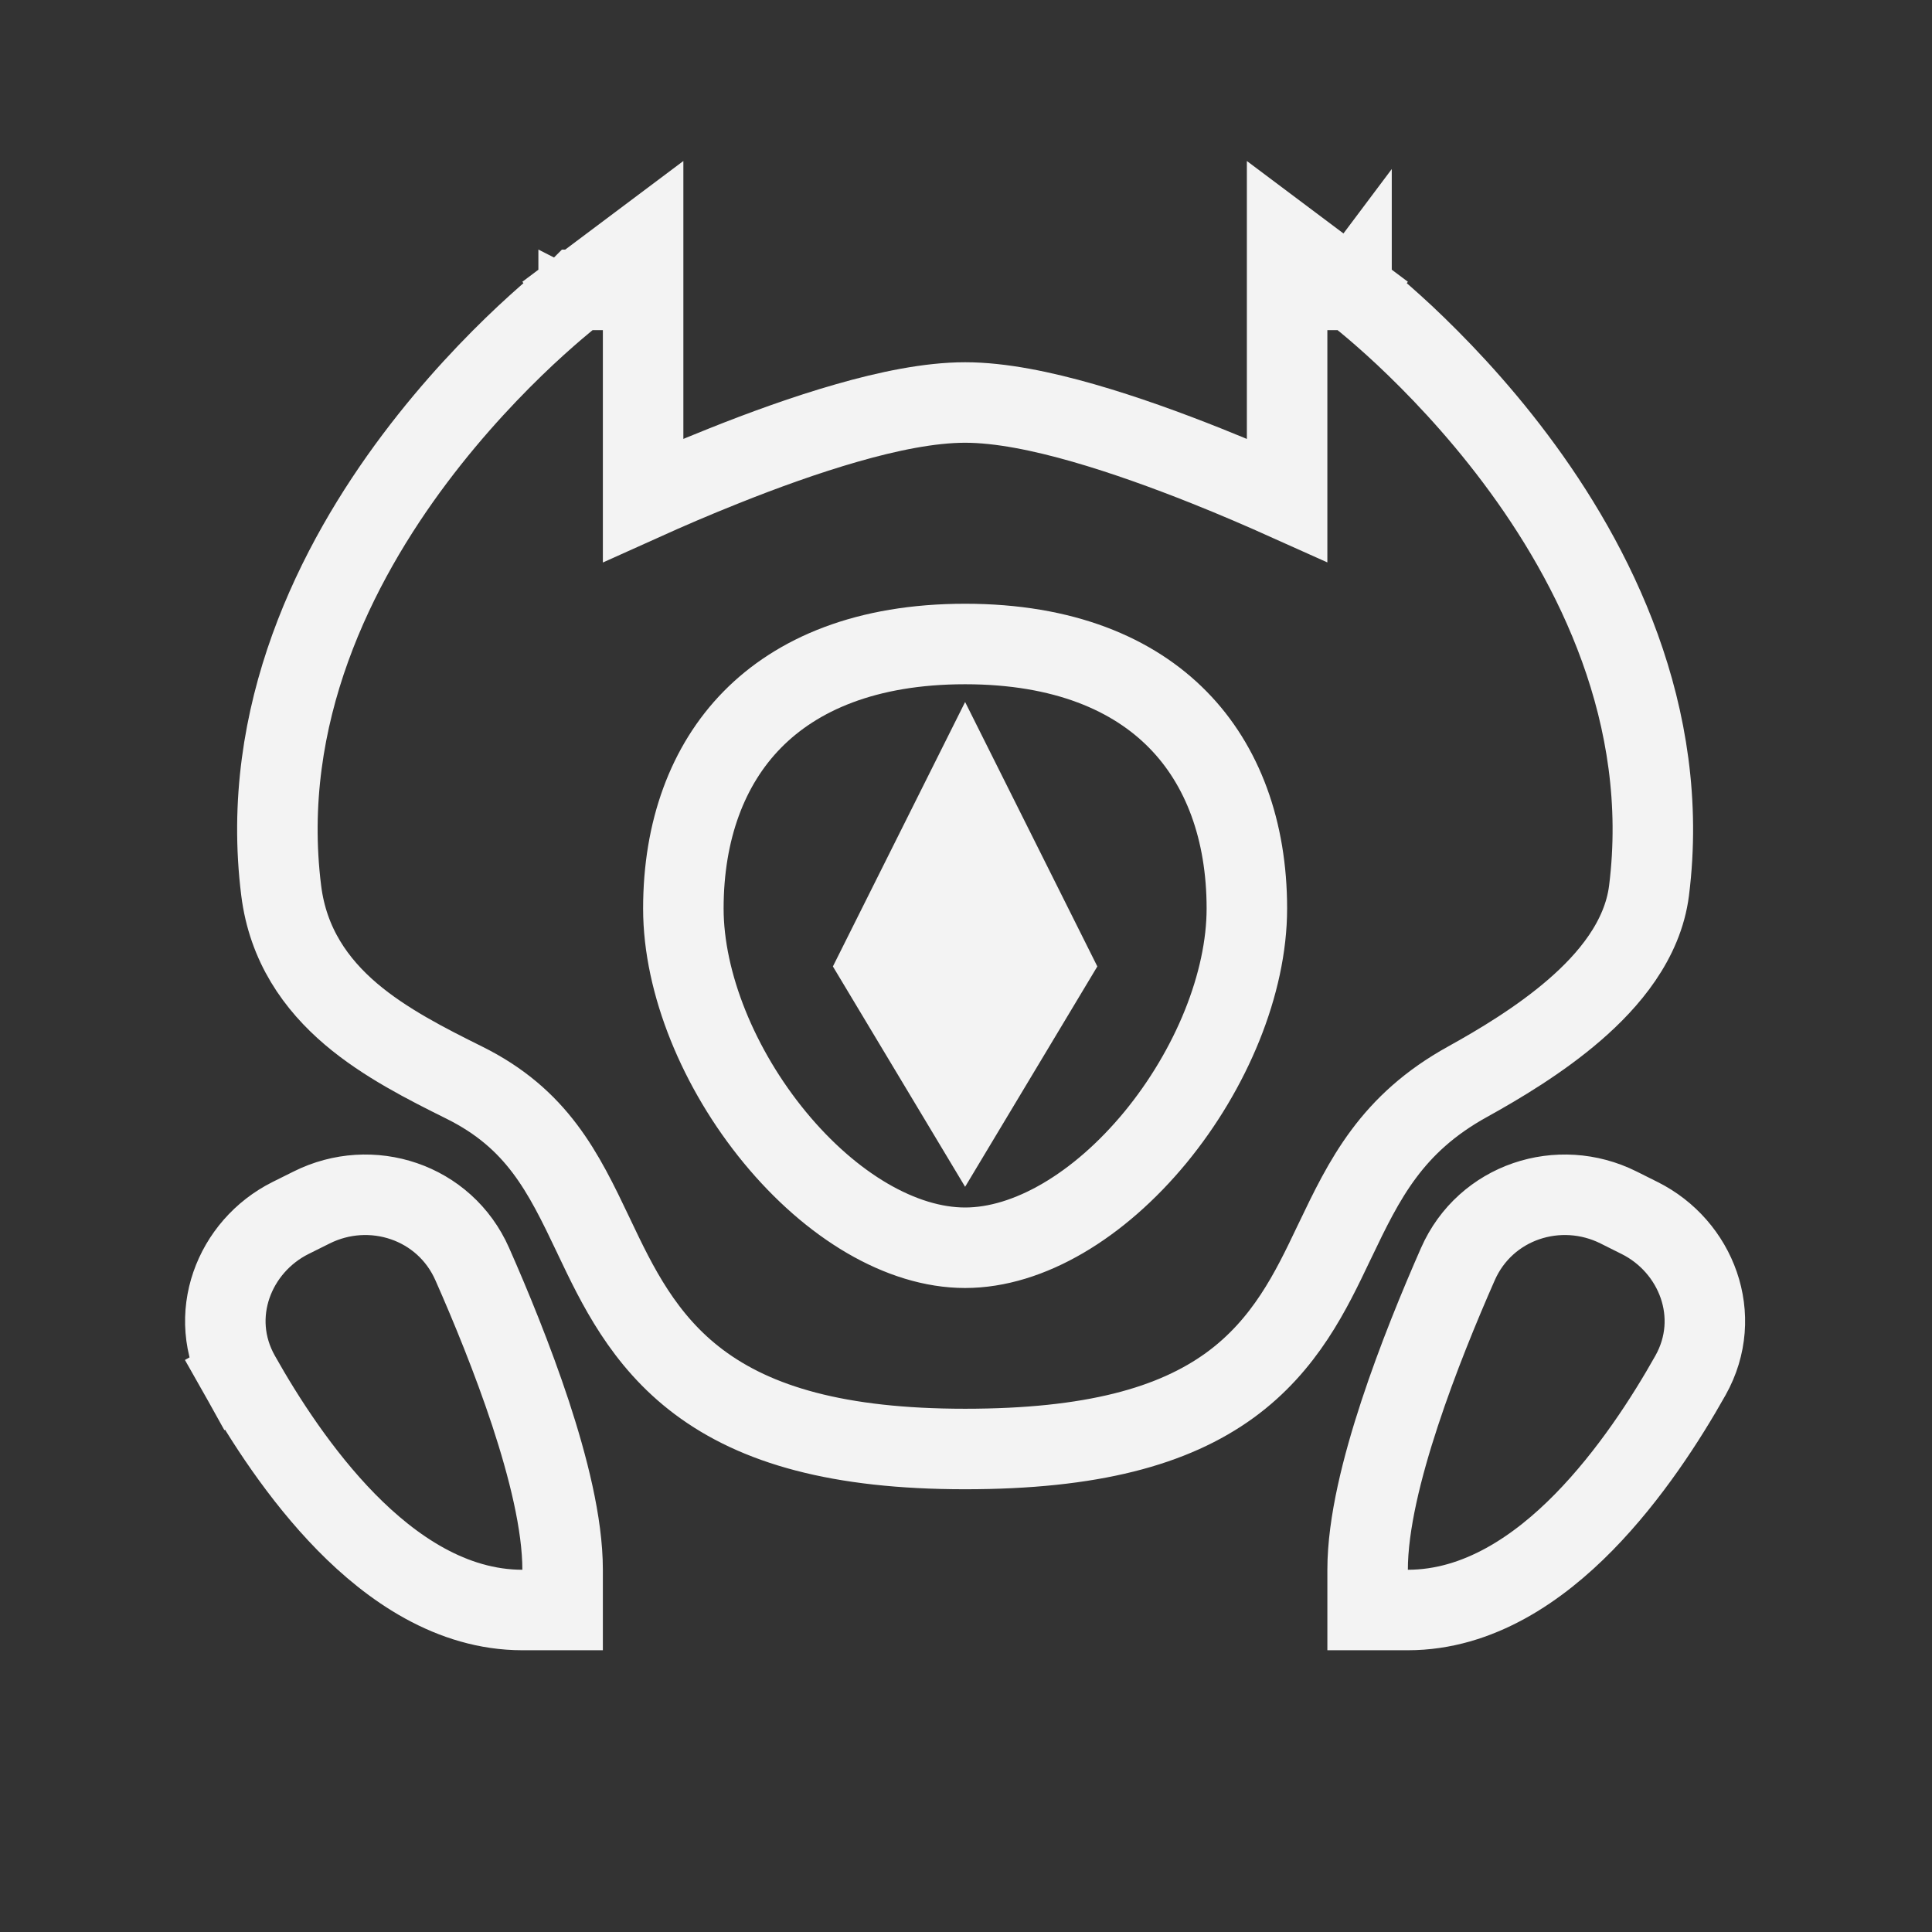 <svg width="24" height="24" viewBox="0 0 24 24" fill="none" xmlns="http://www.w3.org/2000/svg">
<rect x="0" y="0" width="24" height="24" fill="#333333" stroke="none"/>
<path d="M7.489 4C7.189 3.6 7.189 3.6 7.188 3.6L7.188 3.601L7.187 3.601L7.184 3.604L7.173 3.612C7.164 3.619 7.151 3.629 7.135 3.642C7.102 3.667 7.056 3.704 6.999 3.752C6.884 3.847 6.722 3.987 6.53 4.166C6.147 4.525 5.642 5.046 5.151 5.7C4.177 6.998 3.22 8.878 3.493 11.062C3.577 11.738 3.925 12.227 4.36 12.597C4.78 12.954 5.303 13.218 5.766 13.448C6.672 13.897 6.996 14.557 7.368 15.339C7.373 15.351 7.379 15.362 7.384 15.373C7.664 15.961 7.993 16.652 8.682 17.168C9.392 17.7 10.412 18 11.989 18C13.562 18 14.576 17.719 15.28 17.207C15.966 16.707 16.288 16.033 16.565 15.451C16.571 15.439 16.576 15.428 16.582 15.416C16.948 14.65 17.283 13.961 18.23 13.438C18.62 13.222 19.131 12.918 19.562 12.544C19.98 12.182 20.407 11.683 20.485 11.062C20.758 8.878 19.8 6.998 18.826 5.7C18.336 5.046 17.83 4.525 17.448 4.166C17.256 3.987 17.094 3.847 16.979 3.752C16.921 3.704 16.875 3.667 16.843 3.642C16.826 3.629 16.814 3.619 16.805 3.612L16.794 3.604L16.791 3.601L16.789 3.601L16.789 3.6C16.789 3.6 16.789 3.6 16.489 4L16.789 3.6L15.989 3V4V6.214C15.706 6.087 15.359 5.936 14.982 5.786C14.503 5.595 13.97 5.401 13.457 5.254C12.951 5.109 12.431 5 11.989 5C11.547 5 11.026 5.109 10.521 5.254C10.007 5.401 9.474 5.595 8.996 5.786C8.618 5.936 8.271 6.087 7.989 6.214L7.989 4L7.989 3L7.189 3.6L7.489 4ZM6.489 20H6.989V19.5C6.989 18.927 6.807 18.217 6.591 17.558C6.369 16.886 6.093 16.215 5.867 15.704C5.524 14.925 4.608 14.631 3.871 15L3.608 15.131C2.907 15.482 2.564 16.349 2.978 17.085L3.414 16.84L2.978 17.085C3.279 17.621 3.732 18.328 4.302 18.909C4.862 19.479 5.607 20 6.489 20ZM16.989 19.5V20H17.489C18.37 20 19.116 19.479 19.675 18.909C20.245 18.328 20.699 17.621 21 17.085C21.413 16.349 21.071 15.482 20.369 15.131L20.107 15C19.369 14.631 18.453 14.925 18.11 15.704C17.885 16.215 17.608 16.886 17.387 17.558C17.17 18.217 16.989 18.927 16.989 19.5ZM11.989 8C13.217 8 14.078 8.376 14.632 8.94C15.189 9.506 15.489 10.317 15.489 11.286C15.489 12.215 15.047 13.285 14.353 14.129C13.652 14.979 12.78 15.5 11.989 15.5C11.197 15.5 10.325 14.979 9.625 14.129C8.93 13.285 8.489 12.215 8.489 11.286C8.489 10.317 8.789 9.506 9.345 8.94C9.899 8.376 10.76 8 11.989 8Z" stroke="#F3F3F3"/>
<path d="M11.989 9L10.489 12L11.989 14.5L13.489 12L11.989 9Z" fill="#F3F3F3" stroke="#F3F3F3" stroke-width="0.25"/>
</svg>
